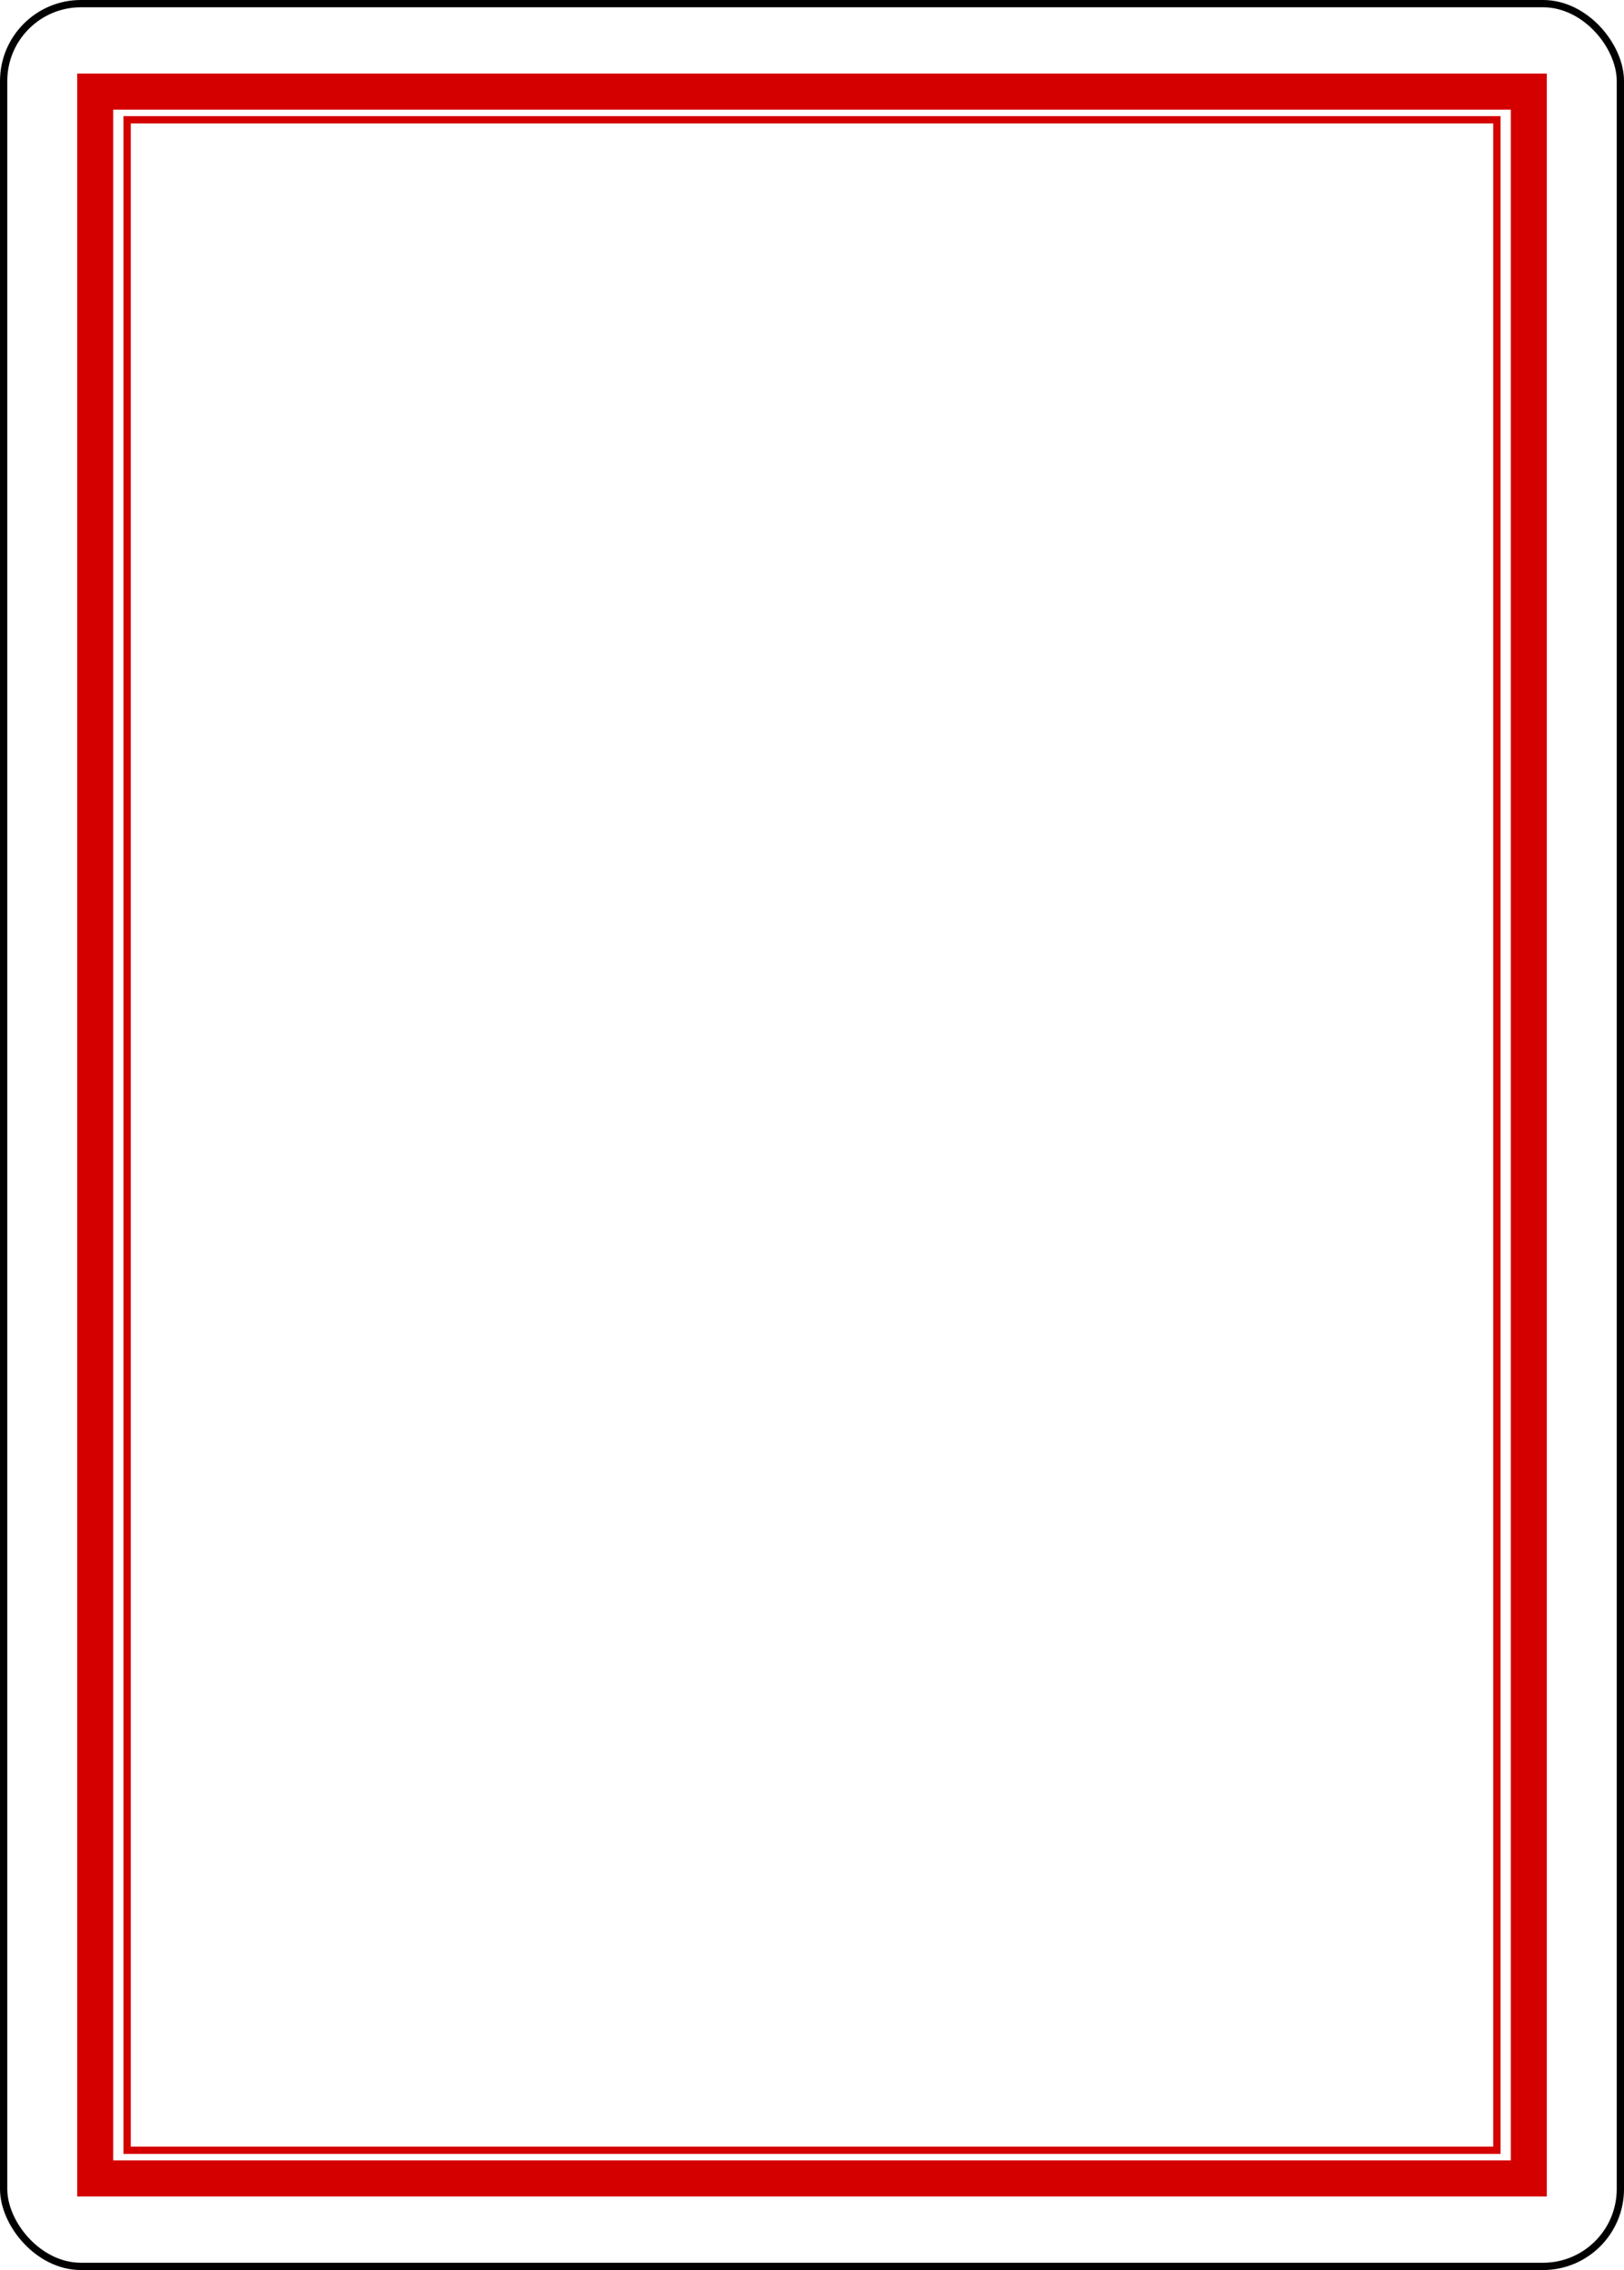 <?xml version="1.0" encoding="UTF-8" standalone="no"?>
<!-- Created with Inkscape (http://www.inkscape.org/) -->

<svg
   xmlnsDc="http://purl.org/dc/elements/1.1/"
   xmlnsCc="http://creativecommons.org/ns#"
   xmlnsRdf="http://www.w3.org/1999/02/22-rdf-syntax-ns#"
   xmlnsSvg="http://www.w3.org/2000/svg"
   xmlns="http://www.w3.org/2000/svg"
   xmlnsXlink="http://www.w3.org/1999/xlink"
   xmlnsSodipodi="http://sodipodi.sourceforge.net/DTD/sodipodi-0.dtd"
   xmlnsInkscape="http://www.inkscape.org/namespaces/inkscape"
   width="223.228"
   height="311.811"
   id="svg3775"
   version="1.1"
   inkscapeVersion="0.91 r13725"
   sodipodiDocname="Red_Back.svg">
  <sodipodiNamedview
     id="base"
     pagecolor="#ffffff"
     bordercolor="#666666"
     borderopacity="1.0"
     inkscapePageopacity="0.0"
     inkscapePageshadow="2"
     inkscapeZoom="0.7"
     inkscapeCx="-22.979"
     inkscapeCy="207.021"
     inkscapeDocument-units="px"
     inkscapeCurrent-layer="layer1"
     showgrid="false"
     inkscapeWindow-width="1280"
     inkscapeWindow-height="744"
     inkscapeWindow-x="-4"
     inkscapeWindow-y="-4"
     inkscapeWindow-maximized="1"
     fit-margin-top="0"
     fit-margin-left="0"
     fit-margin-right="0"
     fit-margin-bottom="0" />
  <defs
     id="defs3777">
    <pattern
       patternTransform="matrix(0.707,-0.707,0.707,0.707,127.765,536.849)"
       id="pattern4529"
       xlinkHref="#pattern3800"
       inkscapeCollect="always" />
    <pattern
       patternTransform="matrix(-0.111,0.111,-0.111,-0.111,-254.024,74.426)"
       id="pattern13545-1"
       xlinkHref="#pattern13024-5"
       inkscapeCollect="always" />
    <pattern
       id="pattern13024-5"
       patternTransform="translate(-254.024,74.426)"
       height="110.741"
       width="108.618"
       patternUnits="userSpaceOnUse">
      <path
         sodipodiType="star"
         style="fill:#131f67;fill-opacity:1;stroke:none"
         id="path13016-2"
         sodipodiSides="5"
         sodipodiCx="-1041.325"
         sodipodiCy="40.316"
         sodipodiR1="29.19"
         sodipodiR2="14.595"
         sodipodiArg1="-0.524"
         sodipodiArg2="0.105"
         inkscapeFlatsided="false"
         inkscapeRounded="0"
         inkscapeRandomized="0"
         d="m -1016.046,25.721 -10.764,16.121 7.177,18.006 -18.658,-5.256 -14.907,12.39 -0.767,-19.369 -16.39,-10.349 18.184,-6.715 4.777,-18.786 12.005,15.219 z"
         transform="translate(1070.355,-11.764)"
         inkscapeTransform-center-x="1.875"
         inkscapeTransform-center-y="-0.943" />
      <path
         inkscapeTransform-center-x="-2.787"
         transform="matrix(0.866,0.5,-0.5,0.866,946.339,568.728)"
         d="m -1016.046,25.721 -10.764,16.121 7.177,18.006 -18.658,-5.256 -14.907,12.39 -0.767,-19.369 -16.39,-10.349 18.184,-6.715 4.777,-18.786 12.005,15.219 z"
         inkscapeRandomized="0"
         inkscapeRounded="0"
         inkscapeFlatsided="false"
         sodipodiArg2="0.105"
         sodipodiArg1="-0.524"
         sodipodiR2="14.595"
         sodipodiR1="29.19"
         sodipodiCy="40.316"
         sodipodiCx="-1041.325"
         sodipodiSides="5"
         id="path13018-7"
         style="fill:#131f67;fill-opacity:1;stroke:none"
         sodipodiType="star" />
      <path
         transform="translate(1124.664,-11.764)"
         sodipodiType="star"
         style="fill:#131f67;fill-opacity:1;stroke:none"
         id="path13020-6"
         sodipodiSides="5"
         sodipodiCx="-1041.325"
         sodipodiCy="40.316"
         sodipodiR1="29.19"
         sodipodiR2="14.595"
         sodipodiArg1="-0.524"
         sodipodiArg2="0.105"
         inkscapeFlatsided="false"
         inkscapeRounded="0"
         inkscapeRandomized="0"
         d="m -1016.046,25.721 -10.764,16.121 7.177,18.006 -18.658,-5.256 -14.907,12.39 -0.767,-19.369 -16.39,-10.349 18.184,-6.715 4.777,-18.786 12.005,15.219 z"
         inkscapeTransform-center-x="1.875"
         inkscapeTransform-center-y="-0.943" />
      <path
         inkscapeTransform-center-x="-2.787"
         transform="matrix(0.866,0.5,-0.5,0.866,1000.648,568.728)"
         d="m -1016.046,25.721 -10.764,16.121 7.177,18.006 -18.658,-5.256 -14.907,12.39 -0.767,-19.369 -16.39,-10.349 18.184,-6.715 4.777,-18.786 12.005,15.219 z"
         inkscapeRandomized="0"
         inkscapeRounded="0"
         inkscapeFlatsided="false"
         sodipodiArg2="0.105"
         sodipodiArg1="-0.524"
         sodipodiR2="14.595"
         sodipodiR1="29.19"
         sodipodiCy="40.316"
         sodipodiCx="-1041.325"
         sodipodiSides="5"
         id="path13022-1"
         style="fill:#131f67;fill-opacity:1;stroke:none"
         sodipodiType="star" />
    </pattern>
    <pattern
       patternTransform="matrix(0.106,-0.106,0.106,0.106,-605.829,365.812)"
       id="pattern15142"
       xlinkHref="#pattern13074-4"
       inkscapeCollect="always" />
    <pattern
       patternTransform="matrix(0.106,-0.106,0.106,0.106,-605.829,365.812)"
       id="pattern13074-4"
       xlinkHref="#pattern13064-2"
       inkscapeCollect="always" />
    <pattern
       patternTransform="matrix(0.106,-0.106,0.106,0.106,-836.829,38.812)"
       id="pattern13064-2"
       xlinkHref="#pattern8526-950-188-3"
       inkscapeCollect="always" />
    <pattern
       patternTransform="matrix(0.106,-0.106,0.106,0.106,13.114,22.902)"
       id="pattern8526-950-188-3"
       xlinkHref="#pattern8519-687-26-2"
       inkscapeCollect="always" />
    <pattern
       patternTransform="matrix(0.106,-0.106,0.106,0.106,-23.656,100.684)"
       id="pattern8519-687-26-2"
       xlinkHref="#pattern8507-266-27-2"
       inkscapeCollect="always" />
    <pattern
       patternTransform="matrix(0.106,-0.106,0.106,0.106,194.547,-74.729)"
       id="pattern8507-266-27-2"
       xlinkHref="#pattern8501-248-271-1"
       inkscapeCollect="always" />
    <pattern
       patternTransform="matrix(0.065,-0.065,0.065,0.065,194.547,-74.729)"
       id="pattern8501-248-271-1"
       xlinkHref="#pattern8475-545-163-6"
       inkscapeCollect="always" />
    <pattern
       patternTransform="matrix(0.11,-0.11,0.11,0.11,-254.024,74.426)"
       id="pattern8475-545-163-6"
       xlinkHref="#pattern8463-7-486-8"
       inkscapeCollect="always" />
    <pattern
       id="pattern8463-7-486-8"
       patternTransform="translate(-254.024,74.426)"
       height="110.741"
       width="108.618"
       patternUnits="userSpaceOnUse">
      <path
         sodipodiType="star"
         style="fill:#d40000;fill-opacity:1;stroke:none"
         id="path11396-5"
         sodipodiSides="5"
         sodipodiCx="-1041.325"
         sodipodiCy="40.316"
         sodipodiR1="29.19"
         sodipodiR2="14.595"
         sodipodiArg1="-0.524"
         sodipodiArg2="0.105"
         inkscapeFlatsided="false"
         inkscapeRounded="0"
         inkscapeRandomized="0"
         d="m -1016.046,25.721 -10.764,16.121 7.177,18.006 -18.658,-5.256 -14.907,12.39 -0.767,-19.369 -16.39,-10.349 18.184,-6.715 4.777,-18.786 12.005,15.219 z"
         transform="translate(1070.355,-11.764)"
         inkscapeTransform-center-x="1.875"
         inkscapeTransform-center-y="-0.943" />
      <path
         inkscapeTransform-center-x="-2.787"
         transform="matrix(0.866,0.5,-0.5,0.866,946.339,568.728)"
         d="m -1016.046,25.721 -10.764,16.121 7.177,18.006 -18.658,-5.256 -14.907,12.39 -0.767,-19.369 -16.39,-10.349 18.184,-6.715 4.777,-18.786 12.005,15.219 z"
         inkscapeRandomized="0"
         inkscapeRounded="0"
         inkscapeFlatsided="false"
         sodipodiArg2="0.105"
         sodipodiArg1="-0.524"
         sodipodiR2="14.595"
         sodipodiR1="29.19"
         sodipodiCy="40.316"
         sodipodiCx="-1041.325"
         sodipodiSides="5"
         id="path11398-7"
         style="fill:#d40000;fill-opacity:1;stroke:none"
         sodipodiType="star" />
      <path
         transform="translate(1124.664,-11.764)"
         sodipodiType="star"
         style="fill:#d40000;fill-opacity:1;stroke:none"
         id="path11400-6"
         sodipodiSides="5"
         sodipodiCx="-1041.325"
         sodipodiCy="40.316"
         sodipodiR1="29.19"
         sodipodiR2="14.595"
         sodipodiArg1="-0.524"
         sodipodiArg2="0.105"
         inkscapeFlatsided="false"
         inkscapeRounded="0"
         inkscapeRandomized="0"
         d="m -1016.046,25.721 -10.764,16.121 7.177,18.006 -18.658,-5.256 -14.907,12.39 -0.767,-19.369 -16.39,-10.349 18.184,-6.715 4.777,-18.786 12.005,15.219 z"
         inkscapeTransform-center-x="1.875"
         inkscapeTransform-center-y="-0.943" />
      <path
         inkscapeTransform-center-x="-2.787"
         transform="matrix(0.866,0.5,-0.5,0.866,1000.648,568.728)"
         d="m -1016.046,25.721 -10.764,16.121 7.177,18.006 -18.658,-5.256 -14.907,12.39 -0.767,-19.369 -16.39,-10.349 18.184,-6.715 4.777,-18.786 12.005,15.219 z"
         inkscapeRandomized="0"
         inkscapeRounded="0"
         inkscapeFlatsided="false"
         sodipodiArg2="0.105"
         sodipodiArg1="-0.524"
         sodipodiR2="14.595"
         sodipodiR1="29.19"
         sodipodiCy="40.316"
         sodipodiCx="-1041.325"
         sodipodiSides="5"
         id="path11402-1"
         style="fill:#d40000;fill-opacity:1;stroke:none"
         sodipodiType="star" />
    </pattern>
    <pattern
       id="pattern8463-7-486-8-2"
       patternTransform="translate(-254.024,74.426)"
       height="110.741"
       width="108.618"
       patternUnits="userSpaceOnUse">
      <path
         sodipodiType="star"
         style="fill:#d40000;fill-opacity:1;stroke:none"
         id="path11396-5-4"
         sodipodiSides="5"
         sodipodiCx="-1041.325"
         sodipodiCy="40.316"
         sodipodiR1="29.19"
         sodipodiR2="14.595"
         sodipodiArg1="-0.524"
         sodipodiArg2="0.105"
         inkscapeFlatsided="false"
         inkscapeRounded="0"
         inkscapeRandomized="0"
         d="m -1016.046,25.721 -10.764,16.121 7.177,18.006 -18.658,-5.256 -14.907,12.39 -0.767,-19.369 -16.39,-10.349 18.184,-6.715 4.777,-18.786 12.005,15.219 z"
         transform="translate(1070.355,-11.764)"
         inkscapeTransform-center-x="1.875"
         inkscapeTransform-center-y="-0.943" />
      <path
         inkscapeTransform-center-x="-2.787"
         transform="matrix(0.866,0.5,-0.5,0.866,946.339,568.728)"
         d="m -1016.046,25.721 -10.764,16.121 7.177,18.006 -18.658,-5.256 -14.907,12.39 -0.767,-19.369 -16.39,-10.349 18.184,-6.715 4.777,-18.786 12.005,15.219 z"
         inkscapeRandomized="0"
         inkscapeRounded="0"
         inkscapeFlatsided="false"
         sodipodiArg2="0.105"
         sodipodiArg1="-0.524"
         sodipodiR2="14.595"
         sodipodiR1="29.19"
         sodipodiCy="40.316"
         sodipodiCx="-1041.325"
         sodipodiSides="5"
         id="path11398-7-5"
         style="fill:#d40000;fill-opacity:1;stroke:none"
         sodipodiType="star" />
      <path
         transform="translate(1124.664,-11.764)"
         sodipodiType="star"
         style="fill:#d40000;fill-opacity:1;stroke:none"
         id="path11400-6-5"
         sodipodiSides="5"
         sodipodiCx="-1041.325"
         sodipodiCy="40.316"
         sodipodiR1="29.19"
         sodipodiR2="14.595"
         sodipodiArg1="-0.524"
         sodipodiArg2="0.105"
         inkscapeFlatsided="false"
         inkscapeRounded="0"
         inkscapeRandomized="0"
         d="m -1016.046,25.721 -10.764,16.121 7.177,18.006 -18.658,-5.256 -14.907,12.39 -0.767,-19.369 -16.39,-10.349 18.184,-6.715 4.777,-18.786 12.005,15.219 z"
         inkscapeTransform-center-x="1.875"
         inkscapeTransform-center-y="-0.943" />
      <path
         inkscapeTransform-center-x="-2.787"
         transform="matrix(0.866,0.5,-0.5,0.866,1000.648,568.728)"
         d="m -1016.046,25.721 -10.764,16.121 7.177,18.006 -18.658,-5.256 -14.907,12.39 -0.767,-19.369 -16.39,-10.349 18.184,-6.715 4.777,-18.786 12.005,15.219 z"
         inkscapeRandomized="0"
         inkscapeRounded="0"
         inkscapeFlatsided="false"
         sodipodiArg2="0.105"
         sodipodiArg1="-0.524"
         sodipodiR2="14.595"
         sodipodiR1="29.19"
         sodipodiCy="40.316"
         sodipodiCx="-1041.325"
         sodipodiSides="5"
         id="path11402-1-1"
         style="fill:#d40000;fill-opacity:1;stroke:none"
         sodipodiType="star" />
    </pattern>
    <pattern
       id="pattern3800"
       patternTransform="translate(127.765,536.849)"
       height="17.116"
       width="16.772"
       patternUnits="userSpaceOnUse">
      <g
         transform="translate(-127.765,-536.849)"
         id="g3794">
        <path
           transform="matrix(0.625,0,0,0.625,47.85,201.058)"
           inkscapeTransform-center-y="0.217"
           inkscapeTransform-center-x="0.217"
           d="m 139.931,538.169 -1.531,4.514 2.851,3.82 -4.767,-0.061 -2.752,3.892 -1.415,-4.552 -4.552,-1.415 3.892,-2.752 -0.061,-4.767 3.82,2.851 z"
           inkscapeRandomized="0"
           inkscapeRounded="0"
           inkscapeFlatsided="false"
           sodipodiArg2="-0.157"
           sodipodiArg1="-0.785"
           sodipodiR2="3.589"
           sodipodiR1="7.178"
           sodipodiCy="543.245"
           sodipodiCx="134.855"
           sodipodiSides="5"
           id="path3018"
           style="fill:#d40000;fill-opacity:1;stroke:none"
           sodipodiType="star" />
        <path
           sodipodiType="star"
           style="fill:#d40000;fill-opacity:1;stroke:none"
           id="path3788"
           sodipodiSides="5"
           sodipodiCx="134.855"
           sodipodiCy="543.245"
           sodipodiR1="7.178"
           sodipodiR2="3.589"
           sodipodiArg1="-0.785"
           sodipodiArg2="-0.157"
           inkscapeFlatsided="false"
           inkscapeRounded="0"
           inkscapeRandomized="0"
           d="m 139.931,538.169 -1.531,4.514 2.851,3.82 -4.767,-0.061 -2.752,3.892 -1.415,-4.552 -4.552,-1.415 3.892,-2.752 -0.061,-4.767 3.82,2.851 z"
           inkscapeTransform-center-x="-0.073"
           inkscapeTransform-center-y="0.359"
           transform="matrix(0.313,0.542,-0.542,0.313,392.294,297.904)" />
        <path
           sodipodiType="star"
           style="fill:#d40000;fill-opacity:1;stroke:none"
           id="path3790"
           sodipodiSides="5"
           sodipodiCx="134.855"
           sodipodiCy="543.245"
           sodipodiR1="7.178"
           sodipodiR2="3.589"
           sodipodiArg1="-0.785"
           sodipodiArg2="-0.157"
           inkscapeFlatsided="false"
           inkscapeRounded="0"
           inkscapeRandomized="0"
           d="m 139.931,538.169 -1.531,4.514 2.851,3.82 -4.767,-0.061 -2.752,3.892 -1.415,-4.552 -4.552,-1.415 3.892,-2.752 -0.061,-4.767 3.82,2.851 z"
           inkscapeTransform-center-x="0.217"
           inkscapeTransform-center-y="-0.217"
           transform="matrix(0.625,0,0,-0.625,47.85,889.757)" />
        <path
           transform="matrix(0.313,-0.542,-0.542,-0.313,392.294,792.91)"
           inkscapeTransform-center-y="-0.359"
           inkscapeTransform-center-x="-0.073"
           d="m 139.931,538.169 -1.531,4.514 2.851,3.82 -4.767,-0.061 -2.752,3.892 -1.415,-4.552 -4.552,-1.415 3.892,-2.752 -0.061,-4.767 3.82,2.851 z"
           inkscapeRandomized="0"
           inkscapeRounded="0"
           inkscapeFlatsided="false"
           sodipodiArg2="-0.157"
           sodipodiArg1="-0.785"
           sodipodiR2="3.589"
           sodipodiR1="7.178"
           sodipodiCy="543.245"
           sodipodiCx="134.855"
           sodipodiSides="5"
           id="path3792"
           style="fill:#d40000;fill-opacity:1;stroke:none"
           sodipodiType="star" />
      </g>
    </pattern>
  </defs>
  <g
     id="layer1"
     inkscapeGroupmode="layer"
     inkscapeLabel="RED_BACK"
     transform="translate(-260.433,-370.276)">
    <g
       transform="translate(811.376,-119.727)"
       id="g15148"
       style="display:inline">
      <rect
         rx="10.63"
         ry="10.63"
         y="490.502"
         x="-550.442"
         height="310.811"
         width="222.228"
         id="rect13068"
         style="fill:#ffffff;stroke:#000000;stroke-width:1;stroke-opacity:1" />
      <rect
         ry="0"
         y="502.586"
         x="-537.854"
         height="286.644"
         width="197.052"
         id="rect13070"
         style="fill:none;stroke:#d40000;stroke-width:4.952;stroke-linecap:round;stroke-linejoin:miter;stroke-miterlimit:4;stroke-dasharray:none;stroke-opacity:1" />
      <rect
         y="506.455"
         x="-533.467"
         height="278.906"
         width="188.277"
         id="rect13072"
         style="fill:url(#pattern4529);fill-opacity:1;stroke:#d40000;stroke-width:1;stroke-linecap:round;stroke-linejoin:miter;stroke-miterlimit:4;stroke-dasharray:none;stroke-opacity:1" />
    </g>
  </g>
</svg>
